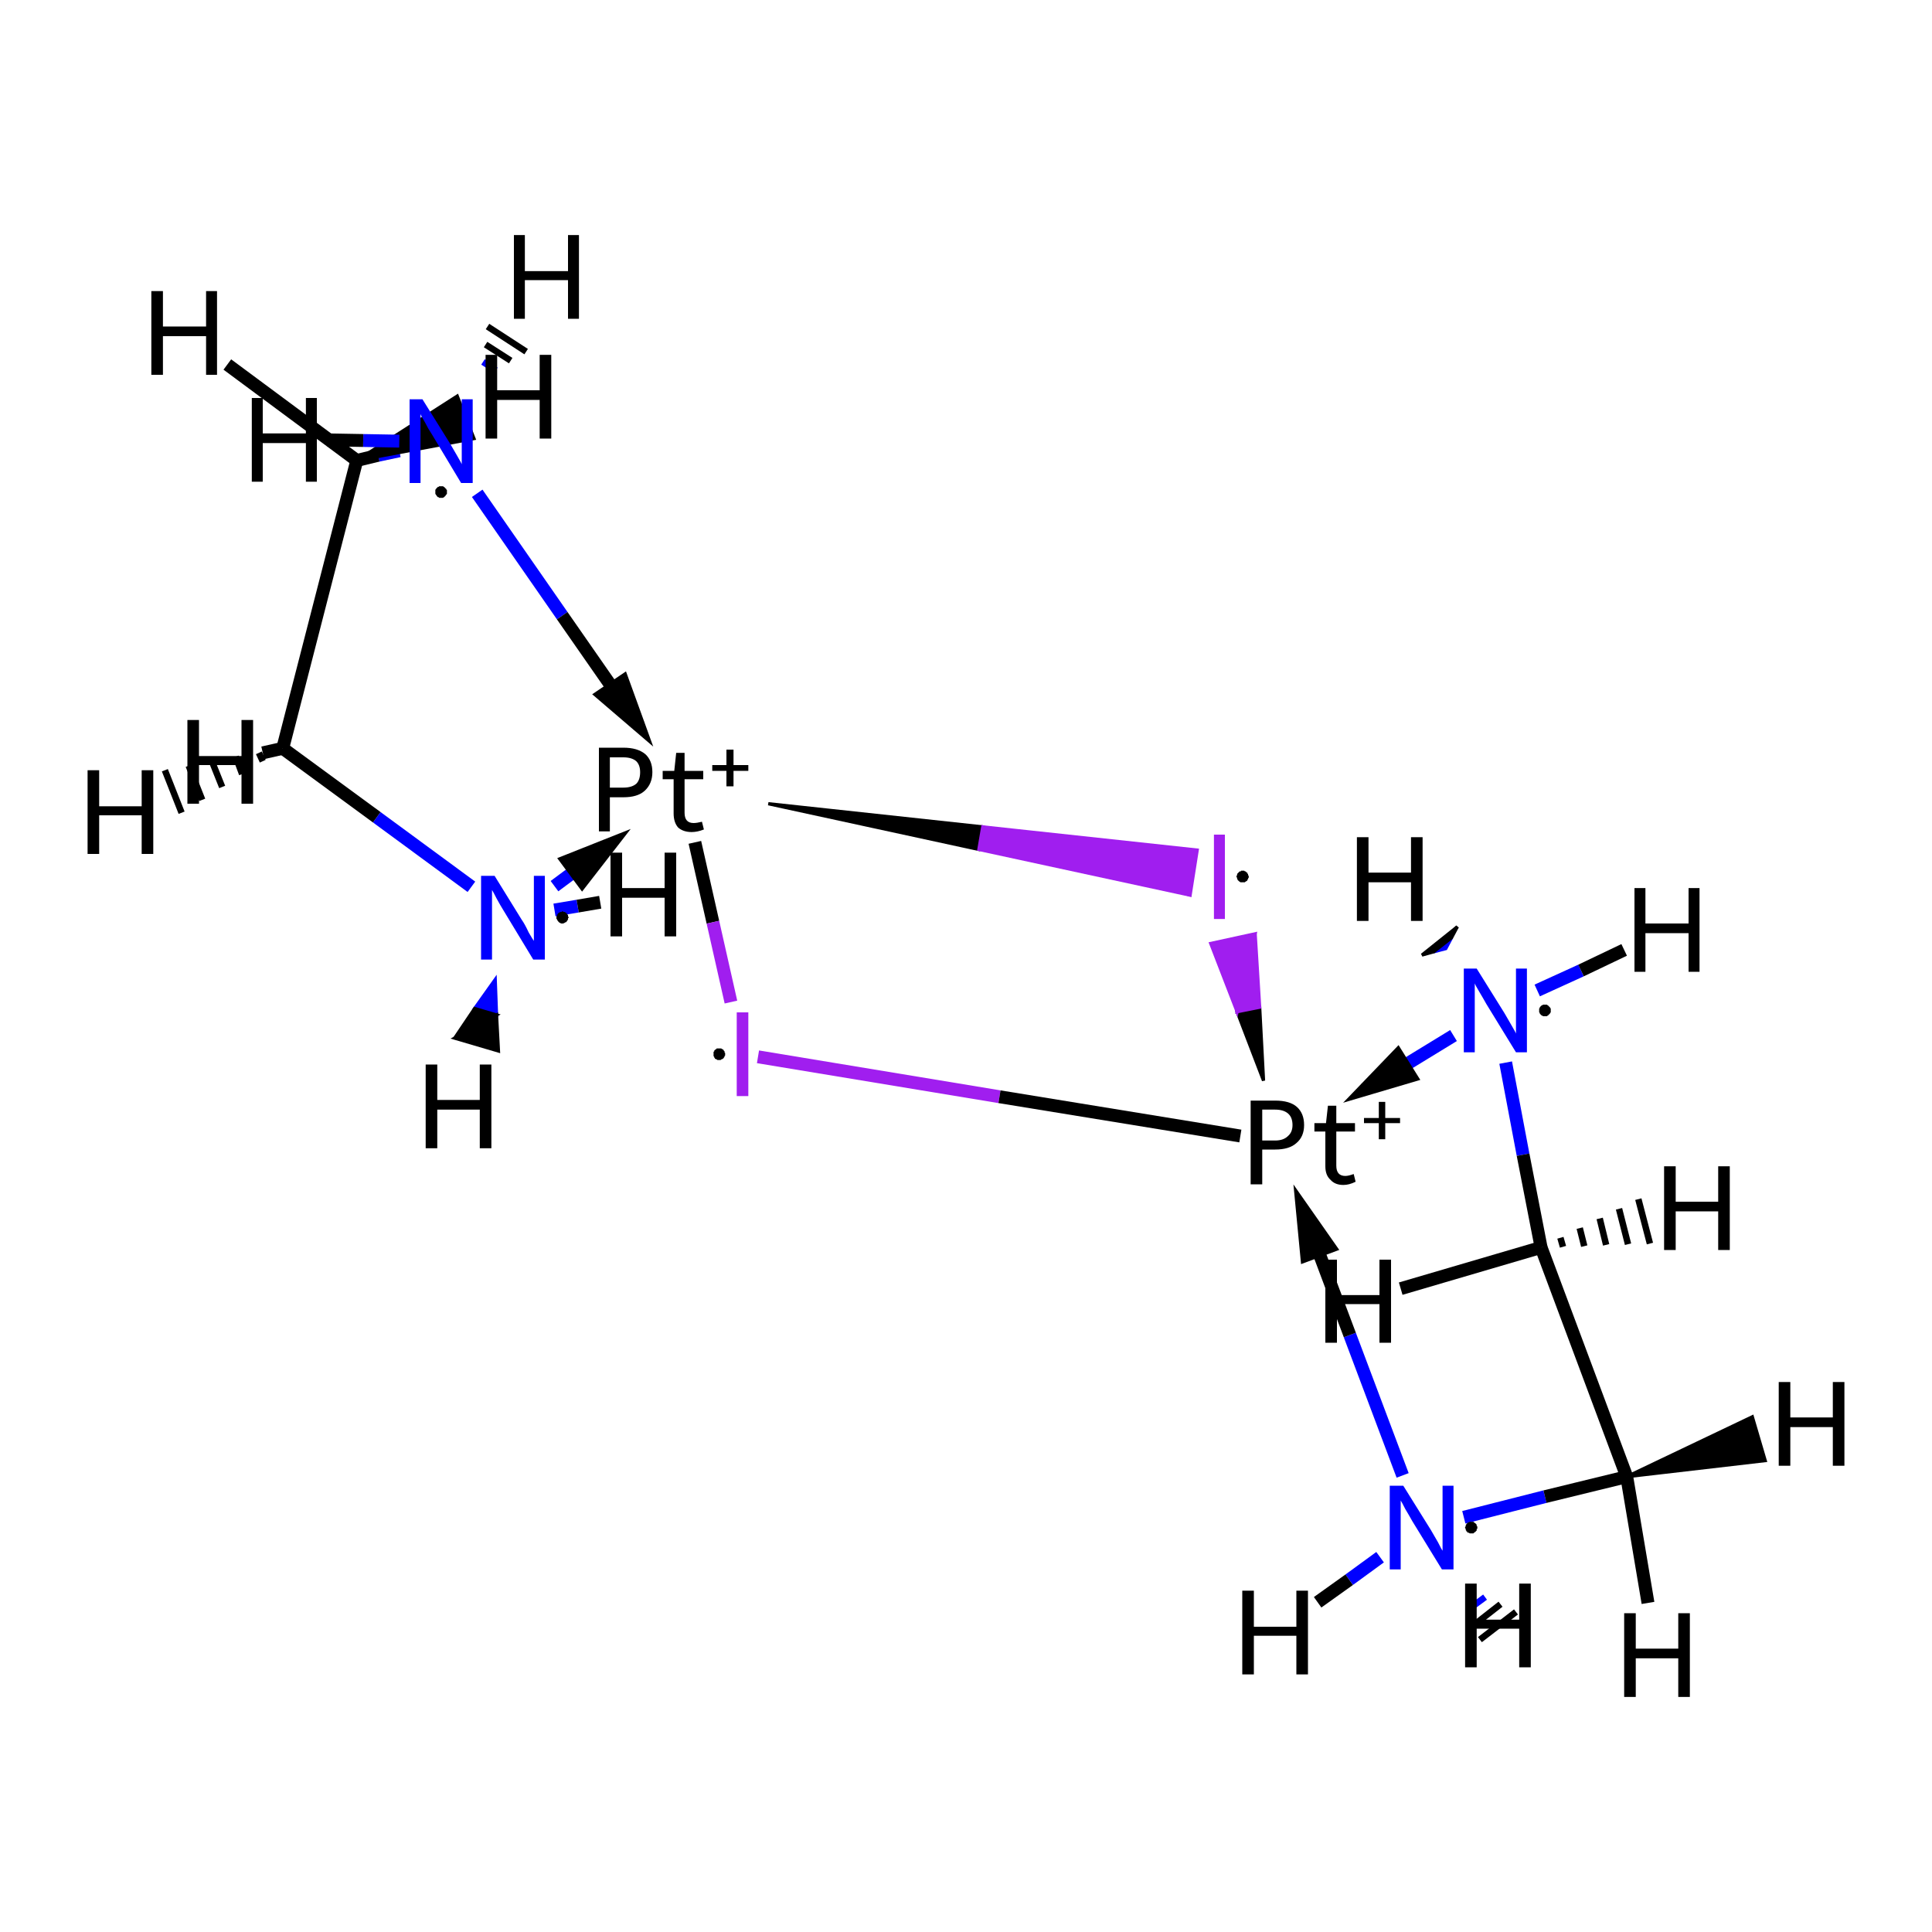 <?xml version='1.0' encoding='iso-8859-1'?>
<svg version='1.1' baseProfile='full'
              xmlns='http://www.w3.org/2000/svg'
                      xmlns:rdkit='http://www.rdkit.org/xml'
                      xmlns:xlink='http://www.w3.org/1999/xlink'
                  xml:space='preserve'
width='300px' height='300px' viewBox='0 0 300 300'>
<!-- END OF HEADER -->
<rect style='opacity:1.0;fill:#FFFFFF;stroke:none' width='300.0' height='300.0' x='0.0' y='0.0'> </rect>
<path class='bond-0 atom-1 atom-3' d='M 73.2,137.7 L 58.5,126.9' style='fill:none;fill-rule:evenodd;stroke:#0000FF;stroke-width:2.0px;stroke-linecap:butt;stroke-linejoin:miter;stroke-opacity:1' />
<path class='bond-0 atom-1 atom-3' d='M 58.5,126.9 L 43.9,116.2' style='fill:none;fill-rule:evenodd;stroke:#000000;stroke-width:2.0px;stroke-linecap:butt;stroke-linejoin:miter;stroke-opacity:1' />
<path class='bond-1 atom-2 atom-4' d='M 62.0,70.0 L 58.7,70.7' style='fill:none;fill-rule:evenodd;stroke:#0000FF;stroke-width:2.0px;stroke-linecap:butt;stroke-linejoin:miter;stroke-opacity:1' />
<path class='bond-1 atom-2 atom-4' d='M 58.7,70.7 L 55.4,71.5' style='fill:none;fill-rule:evenodd;stroke:#000000;stroke-width:2.0px;stroke-linecap:butt;stroke-linejoin:miter;stroke-opacity:1' />
<path class='bond-2 atom-3 atom-6' d='M 40.8,118.2 L 40.2,116.9' style='fill:none;fill-rule:evenodd;stroke:#000000;stroke-width:1.0px;stroke-linecap:butt;stroke-linejoin:miter;stroke-opacity:1' />
<path class='bond-2 atom-3 atom-6' d='M 37.6,120.2 L 36.6,117.5' style='fill:none;fill-rule:evenodd;stroke:#000000;stroke-width:1.0px;stroke-linecap:butt;stroke-linejoin:miter;stroke-opacity:1' />
<path class='bond-2 atom-3 atom-6' d='M 34.5,122.2 L 32.9,118.2' style='fill:none;fill-rule:evenodd;stroke:#000000;stroke-width:1.0px;stroke-linecap:butt;stroke-linejoin:miter;stroke-opacity:1' />
<path class='bond-2 atom-3 atom-6' d='M 31.4,124.2 L 29.3,118.9' style='fill:none;fill-rule:evenodd;stroke:#000000;stroke-width:1.0px;stroke-linecap:butt;stroke-linejoin:miter;stroke-opacity:1' />
<path class='bond-2 atom-3 atom-6' d='M 28.2,126.2 L 25.6,119.6' style='fill:none;fill-rule:evenodd;stroke:#000000;stroke-width:1.0px;stroke-linecap:butt;stroke-linejoin:miter;stroke-opacity:1' />
<path class='bond-3 atom-3 atom-7' d='M 43.9,116.2 L 40.8,116.9' style='fill:none;fill-rule:evenodd;stroke:#000000;stroke-width:2.0px;stroke-linecap:butt;stroke-linejoin:miter;stroke-opacity:1' />
<path class='bond-4 atom-3 atom-4' d='M 43.9,116.2 L 55.4,71.5' style='fill:none;fill-rule:evenodd;stroke:#000000;stroke-width:2.0px;stroke-linecap:butt;stroke-linejoin:miter;stroke-opacity:1' />
<path class='bond-5 atom-4 atom-8' d='M 55.4,71.5 L 71.0,61.5 L 73.6,68.1 Z' style='fill:#000000;fill-rule:evenodd;fill-opacity:1;stroke:#000000;stroke-width:0.5px;stroke-linecap:butt;stroke-linejoin:miter;stroke-opacity:1;' />
<path class='bond-6 atom-4 atom-9' d='M 55.4,71.5 L 35.3,56.6' style='fill:none;fill-rule:evenodd;stroke:#000000;stroke-width:2.0px;stroke-linecap:butt;stroke-linejoin:miter;stroke-opacity:1' />
<path class='bond-7 atom-0 atom-14' d='M 119.3,124.8 L 152.6,128.4 L 152.0,131.9 Z' style='fill:#000000;fill-rule:evenodd;fill-opacity:1;stroke:#000000;stroke-width:0.5px;stroke-linecap:butt;stroke-linejoin:miter;stroke-opacity:1;' />
<path class='bond-7 atom-0 atom-14' d='M 152.6,128.4 L 184.8,139.0 L 185.9,132.0 Z' style='fill:#A01EEF;fill-rule:evenodd;fill-opacity:1;stroke:#A01EEF;stroke-width:0.5px;stroke-linecap:butt;stroke-linejoin:miter;stroke-opacity:1;' />
<path class='bond-7 atom-0 atom-14' d='M 152.6,128.4 L 152.0,131.9 L 184.8,139.0 Z' style='fill:#A01EEF;fill-rule:evenodd;fill-opacity:1;stroke:#A01EEF;stroke-width:0.5px;stroke-linecap:butt;stroke-linejoin:miter;stroke-opacity:1;' />
<path class='bond-8 atom-0 atom-5' d='M 107.9,130.8 L 110.7,143.2' style='fill:none;fill-rule:evenodd;stroke:#000000;stroke-width:2.0px;stroke-linecap:butt;stroke-linejoin:miter;stroke-opacity:1' />
<path class='bond-8 atom-0 atom-5' d='M 110.7,143.2 L 113.5,155.6' style='fill:none;fill-rule:evenodd;stroke:#A01EEF;stroke-width:2.0px;stroke-linecap:butt;stroke-linejoin:miter;stroke-opacity:1' />
<path class='bond-9 atom-15 atom-14' d='M 196.2,167.8 L 192.1,157.1 L 195.6,156.4 Z' style='fill:#000000;fill-rule:evenodd;fill-opacity:1;stroke:#000000;stroke-width:0.5px;stroke-linecap:butt;stroke-linejoin:miter;stroke-opacity:1;' />
<path class='bond-9 atom-15 atom-14' d='M 192.1,157.1 L 194.9,145.0 L 188.0,146.5 Z' style='fill:#A01EEF;fill-rule:evenodd;fill-opacity:1;stroke:#A01EEF;stroke-width:0.5px;stroke-linecap:butt;stroke-linejoin:miter;stroke-opacity:1;' />
<path class='bond-9 atom-15 atom-14' d='M 192.1,157.1 L 195.6,156.4 L 194.9,145.0 Z' style='fill:#A01EEF;fill-rule:evenodd;fill-opacity:1;stroke:#A01EEF;stroke-width:0.5px;stroke-linecap:butt;stroke-linejoin:miter;stroke-opacity:1;' />
<path class='bond-10 atom-16 atom-18' d='M 227.3,235.6 L 239.9,232.4' style='fill:none;fill-rule:evenodd;stroke:#0000FF;stroke-width:2.0px;stroke-linecap:butt;stroke-linejoin:miter;stroke-opacity:1' />
<path class='bond-10 atom-16 atom-18' d='M 239.9,232.4 L 252.6,229.3' style='fill:none;fill-rule:evenodd;stroke:#000000;stroke-width:2.0px;stroke-linecap:butt;stroke-linejoin:miter;stroke-opacity:1' />
<path class='bond-11 atom-18 atom-19' d='M 252.6,229.3 L 239.3,193.7' style='fill:none;fill-rule:evenodd;stroke:#000000;stroke-width:2.0px;stroke-linecap:butt;stroke-linejoin:miter;stroke-opacity:1' />
<path class='bond-12 atom-17 atom-19' d='M 233.8,165.0 L 236.5,179.3' style='fill:none;fill-rule:evenodd;stroke:#0000FF;stroke-width:2.0px;stroke-linecap:butt;stroke-linejoin:miter;stroke-opacity:1' />
<path class='bond-12 atom-17 atom-19' d='M 236.5,179.3 L 239.3,193.7' style='fill:none;fill-rule:evenodd;stroke:#000000;stroke-width:2.0px;stroke-linecap:butt;stroke-linejoin:miter;stroke-opacity:1' />
<path class='bond-13 atom-5 atom-15' d='M 117.7,164.1 L 155.2,170.3' style='fill:none;fill-rule:evenodd;stroke:#A01EEF;stroke-width:2.0px;stroke-linecap:butt;stroke-linejoin:miter;stroke-opacity:1' />
<path class='bond-13 atom-5 atom-15' d='M 155.2,170.3 L 192.6,176.4' style='fill:none;fill-rule:evenodd;stroke:#000000;stroke-width:2.0px;stroke-linecap:butt;stroke-linejoin:miter;stroke-opacity:1' />
<path class='bond-14 atom-18 atom-20' d='M 252.6,229.3 L 272.1,220.0 L 274.1,226.8 Z' style='fill:#000000;fill-rule:evenodd;fill-opacity:1;stroke:#000000;stroke-width:0.5px;stroke-linecap:butt;stroke-linejoin:miter;stroke-opacity:1;' />
<path class='bond-15 atom-19 atom-21' d='M 242.3,192.2 L 242.7,193.6' style='fill:none;fill-rule:evenodd;stroke:#000000;stroke-width:1.0px;stroke-linecap:butt;stroke-linejoin:miter;stroke-opacity:1' />
<path class='bond-15 atom-19 atom-21' d='M 245.3,190.7 L 246.0,193.5' style='fill:none;fill-rule:evenodd;stroke:#000000;stroke-width:1.0px;stroke-linecap:butt;stroke-linejoin:miter;stroke-opacity:1' />
<path class='bond-15 atom-19 atom-21' d='M 248.4,189.2 L 249.4,193.3' style='fill:none;fill-rule:evenodd;stroke:#000000;stroke-width:1.0px;stroke-linecap:butt;stroke-linejoin:miter;stroke-opacity:1' />
<path class='bond-15 atom-19 atom-21' d='M 251.4,187.7 L 252.8,193.2' style='fill:none;fill-rule:evenodd;stroke:#000000;stroke-width:1.0px;stroke-linecap:butt;stroke-linejoin:miter;stroke-opacity:1' />
<path class='bond-15 atom-19 atom-21' d='M 254.4,186.2 L 256.2,193.1' style='fill:none;fill-rule:evenodd;stroke:#000000;stroke-width:1.0px;stroke-linecap:butt;stroke-linejoin:miter;stroke-opacity:1' />
<path class='bond-16 atom-18 atom-22' d='M 252.6,229.3 L 255.9,248.9' style='fill:none;fill-rule:evenodd;stroke:#000000;stroke-width:2.0px;stroke-linecap:butt;stroke-linejoin:miter;stroke-opacity:1' />
<path class='bond-17 atom-19 atom-23' d='M 239.3,193.7 L 217.5,200.1' style='fill:none;fill-rule:evenodd;stroke:#000000;stroke-width:2.0px;stroke-linecap:butt;stroke-linejoin:miter;stroke-opacity:1' />
<path class='bond-18 atom-16 atom-24' d='M 230.6,248.0 L 228.7,249.4' style='fill:none;fill-rule:evenodd;stroke:#0000FF;stroke-width:1.0px;stroke-linecap:butt;stroke-linejoin:miter;stroke-opacity:1' />
<path class='bond-18 atom-16 atom-24' d='M 233.0,249.1 L 229.3,252.0' style='fill:none;fill-rule:evenodd;stroke:#000000;stroke-width:1.0px;stroke-linecap:butt;stroke-linejoin:miter;stroke-opacity:1' />
<path class='bond-18 atom-16 atom-24' d='M 235.4,250.3 L 229.8,254.6' style='fill:none;fill-rule:evenodd;stroke:#000000;stroke-width:1.0px;stroke-linecap:butt;stroke-linejoin:miter;stroke-opacity:1' />
<path class='bond-19 atom-16 atom-25' d='M 214.3,241.8 L 209.5,245.3' style='fill:none;fill-rule:evenodd;stroke:#0000FF;stroke-width:2.0px;stroke-linecap:butt;stroke-linejoin:miter;stroke-opacity:1' />
<path class='bond-19 atom-16 atom-25' d='M 209.5,245.3 L 204.6,248.8' style='fill:none;fill-rule:evenodd;stroke:#000000;stroke-width:2.0px;stroke-linecap:butt;stroke-linejoin:miter;stroke-opacity:1' />
<path class='bond-20 atom-17 atom-26' d='M 224.5,147.3 L 222.6,147.8 L 225.4,145.6 Z' style='fill:#0000FF;fill-rule:evenodd;fill-opacity:1;stroke:#0000FF;stroke-width:0.5px;stroke-linecap:butt;stroke-linejoin:miter;stroke-opacity:1;' />
<path class='bond-20 atom-17 atom-26' d='M 222.6,147.8 L 226.3,143.9 L 220.8,148.3 Z' style='fill:#000000;fill-rule:evenodd;fill-opacity:1;stroke:#000000;stroke-width:0.5px;stroke-linecap:butt;stroke-linejoin:miter;stroke-opacity:1;' />
<path class='bond-20 atom-17 atom-26' d='M 222.6,147.8 L 225.4,145.6 L 226.3,143.9 Z' style='fill:#000000;fill-rule:evenodd;fill-opacity:1;stroke:#000000;stroke-width:0.5px;stroke-linecap:butt;stroke-linejoin:miter;stroke-opacity:1;' />
<path class='bond-21 atom-17 atom-27' d='M 238.7,153.8 L 245.5,150.7' style='fill:none;fill-rule:evenodd;stroke:#0000FF;stroke-width:2.0px;stroke-linecap:butt;stroke-linejoin:miter;stroke-opacity:1' />
<path class='bond-21 atom-17 atom-27' d='M 245.5,150.7 L 252.2,147.5' style='fill:none;fill-rule:evenodd;stroke:#000000;stroke-width:2.0px;stroke-linecap:butt;stroke-linejoin:miter;stroke-opacity:1' />
<path class='bond-22 atom-1 atom-10' d='M 76.9,152.1 L 77.1,157.6 L 73.7,156.6 Z' style='fill:#0000FF;fill-rule:evenodd;fill-opacity:1;stroke:#0000FF;stroke-width:0.5px;stroke-linecap:butt;stroke-linejoin:miter;stroke-opacity:1;' />
<path class='bond-22 atom-1 atom-10' d='M 77.1,157.6 L 70.6,161.2 L 77.4,163.2 Z' style='fill:#000000;fill-rule:evenodd;fill-opacity:1;stroke:#000000;stroke-width:0.5px;stroke-linecap:butt;stroke-linejoin:miter;stroke-opacity:1;' />
<path class='bond-22 atom-1 atom-10' d='M 77.1,157.6 L 73.7,156.6 L 70.6,161.2 Z' style='fill:#000000;fill-rule:evenodd;fill-opacity:1;stroke:#000000;stroke-width:0.5px;stroke-linecap:butt;stroke-linejoin:miter;stroke-opacity:1;' />
<path class='bond-23 atom-1 atom-11' d='M 86.1,141.3 L 89.7,140.7' style='fill:none;fill-rule:evenodd;stroke:#0000FF;stroke-width:2.0px;stroke-linecap:butt;stroke-linejoin:miter;stroke-opacity:1' />
<path class='bond-23 atom-1 atom-11' d='M 89.7,140.7 L 93.2,140.1' style='fill:none;fill-rule:evenodd;stroke:#000000;stroke-width:2.0px;stroke-linecap:butt;stroke-linejoin:miter;stroke-opacity:1' />
<path class='bond-24 atom-2 atom-12' d='M 75.0,56.2 L 77.0,57.5' style='fill:none;fill-rule:evenodd;stroke:#0000FF;stroke-width:1.0px;stroke-linecap:butt;stroke-linejoin:miter;stroke-opacity:1' />
<path class='bond-24 atom-2 atom-12' d='M 75.4,53.5 L 79.3,56.0' style='fill:none;fill-rule:evenodd;stroke:#000000;stroke-width:1.0px;stroke-linecap:butt;stroke-linejoin:miter;stroke-opacity:1' />
<path class='bond-24 atom-2 atom-12' d='M 75.7,50.7 L 81.7,54.6' style='fill:none;fill-rule:evenodd;stroke:#000000;stroke-width:1.0px;stroke-linecap:butt;stroke-linejoin:miter;stroke-opacity:1' />
<path class='bond-25 atom-2 atom-13' d='M 62.0,68.5 L 56.4,68.4' style='fill:none;fill-rule:evenodd;stroke:#0000FF;stroke-width:2.0px;stroke-linecap:butt;stroke-linejoin:miter;stroke-opacity:1' />
<path class='bond-25 atom-2 atom-13' d='M 56.4,68.4 L 50.8,68.3' style='fill:none;fill-rule:evenodd;stroke:#000000;stroke-width:2.0px;stroke-linecap:butt;stroke-linejoin:miter;stroke-opacity:1' />
<path class='bond-26 atom-2 atom-0' d='M 74.1,76.6 L 87.3,95.6' style='fill:none;fill-rule:evenodd;stroke:#0000FF;stroke-width:2.0px;stroke-linecap:butt;stroke-linejoin:miter;stroke-opacity:1' />
<path class='bond-26 atom-2 atom-0' d='M 87.3,95.6 L 99.2,112.7' style='fill:none;fill-rule:evenodd;stroke:#000000;stroke-width:2.0px;stroke-linecap:butt;stroke-linejoin:miter;stroke-opacity:1' />
<path class='bond-26 atom-2 atom-0' d='M 93.6,107.9 L 99.2,112.7 L 96.7,105.8 Z' style='fill:#000000;fill-rule:evenodd;fill-opacity:1;stroke:#000000;stroke-width:2.0px;stroke-linecap:butt;stroke-linejoin:miter;stroke-opacity:1;' />
<path class='bond-27 atom-1 atom-0' d='M 86.1,137.6 L 90.8,134.1' style='fill:none;fill-rule:evenodd;stroke:#0000FF;stroke-width:2.0px;stroke-linecap:butt;stroke-linejoin:miter;stroke-opacity:1' />
<path class='bond-27 atom-1 atom-0' d='M 90.8,134.1 L 94.9,131.0' style='fill:none;fill-rule:evenodd;stroke:#000000;stroke-width:2.0px;stroke-linecap:butt;stroke-linejoin:miter;stroke-opacity:1' />
<path class='bond-27 atom-1 atom-0' d='M 90.4,136.8 L 94.9,131.0 L 88.1,133.7 Z' style='fill:#000000;fill-rule:evenodd;fill-opacity:1;stroke:#000000;stroke-width:2.0px;stroke-linecap:butt;stroke-linejoin:miter;stroke-opacity:1;' />
<path class='bond-28 atom-16 atom-15' d='M 217.8,229.1 L 209.6,207.3' style='fill:none;fill-rule:evenodd;stroke:#0000FF;stroke-width:2.0px;stroke-linecap:butt;stroke-linejoin:miter;stroke-opacity:1' />
<path class='bond-28 atom-16 atom-15' d='M 209.6,207.3 L 202.2,187.6' style='fill:none;fill-rule:evenodd;stroke:#000000;stroke-width:2.0px;stroke-linecap:butt;stroke-linejoin:miter;stroke-opacity:1' />
<path class='bond-28 atom-16 atom-15' d='M 206.4,193.6 L 202.2,187.6 L 202.9,194.9 Z' style='fill:#000000;fill-rule:evenodd;fill-opacity:1;stroke:#000000;stroke-width:2.0px;stroke-linecap:butt;stroke-linejoin:miter;stroke-opacity:1;' />
<path class='bond-29 atom-17 atom-15' d='M 225.7,160.8 L 218.5,165.2' style='fill:none;fill-rule:evenodd;stroke:#0000FF;stroke-width:2.0px;stroke-linecap:butt;stroke-linejoin:miter;stroke-opacity:1' />
<path class='bond-29 atom-17 atom-15' d='M 218.5,165.2 L 211.9,169.2' style='fill:none;fill-rule:evenodd;stroke:#000000;stroke-width:2.0px;stroke-linecap:butt;stroke-linejoin:miter;stroke-opacity:1' />
<path class='bond-29 atom-17 atom-15' d='M 217.0,163.9 L 211.9,169.2 L 219.0,167.1 Z' style='fill:#000000;fill-rule:evenodd;fill-opacity:1;stroke:#000000;stroke-width:2.0px;stroke-linecap:butt;stroke-linejoin:miter;stroke-opacity:1;' />
<path class='atom-0' d='M 96.8 116.1
Q 99.0 116.1, 100.2 117.1
Q 101.3 118.1, 101.3 119.9
Q 101.3 121.7, 100.1 122.8
Q 99.0 123.8, 96.8 123.8
L 94.7 123.8
L 94.7 129.1
L 93.0 129.1
L 93.0 116.1
L 96.8 116.1
M 96.8 122.3
Q 98.1 122.3, 98.8 121.7
Q 99.4 121.1, 99.4 119.9
Q 99.4 118.8, 98.8 118.2
Q 98.1 117.6, 96.8 117.6
L 94.7 117.6
L 94.7 122.3
L 96.8 122.3
' fill='#000000'/>
<path class='atom-0' d='M 102.9 121.0
L 102.9 119.7
L 104.7 119.7
L 105.0 116.9
L 106.3 116.9
L 106.3 119.7
L 109.2 119.7
L 109.2 121.0
L 106.3 121.0
L 106.3 126.2
Q 106.3 127.8, 107.7 127.8
Q 108.2 127.8, 109.0 127.6
L 109.3 128.8
Q 108.3 129.2, 107.4 129.2
Q 106.1 129.2, 105.3 128.5
Q 104.6 127.7, 104.6 126.3
L 104.6 121.0
L 102.9 121.0
' fill='#000000'/>
<path class='atom-0' d='M 110.6 118.8
L 112.8 118.8
L 112.8 116.4
L 113.9 116.4
L 113.9 118.8
L 116.2 118.8
L 116.2 119.7
L 113.9 119.7
L 113.9 122.1
L 112.8 122.1
L 112.8 119.7
L 110.6 119.7
L 110.6 118.8
' fill='#000000'/>
<path class='atom-1' d='M 76.8 136.0
L 81.0 142.8
Q 81.5 143.5, 82.1 144.8
Q 82.8 146.0, 82.9 146.1
L 82.9 136.0
L 84.6 136.0
L 84.6 149.0
L 82.8 149.0
L 78.2 141.4
Q 77.7 140.6, 77.1 139.5
Q 76.6 138.5, 76.4 138.2
L 76.4 149.0
L 74.7 149.0
L 74.7 136.0
L 76.8 136.0
' fill='#0000FF'/>
<path class='atom-2' d='M 65.6 62.0
L 69.9 68.9
Q 70.3 69.6, 71.0 70.8
Q 71.7 72.0, 71.7 72.1
L 71.7 62.0
L 73.4 62.0
L 73.4 75.0
L 71.6 75.0
L 67.1 67.5
Q 66.5 66.6, 66.0 65.6
Q 65.4 64.6, 65.3 64.3
L 65.3 75.0
L 63.6 75.0
L 63.6 62.0
L 65.6 62.0
' fill='#0000FF'/>
<path class='atom-5' d='M 114.4 157.2
L 116.2 157.2
L 116.2 170.2
L 114.4 170.2
L 114.4 157.2
' fill='#A01EEF'/>
<path class='atom-6' d='M 13.6 119.6
L 15.4 119.6
L 15.4 125.2
L 22.0 125.2
L 22.0 119.6
L 23.8 119.6
L 23.8 132.6
L 22.0 132.6
L 22.0 126.6
L 15.4 126.6
L 15.4 132.6
L 13.6 132.6
L 13.6 119.6
' fill='#000000'/>
<path class='atom-7' d='M 29.1 111.8
L 30.9 111.8
L 30.9 117.4
L 37.5 117.4
L 37.5 111.8
L 39.3 111.8
L 39.3 124.8
L 37.5 124.8
L 37.5 118.8
L 30.9 118.8
L 30.9 124.8
L 29.1 124.8
L 29.1 111.8
' fill='#000000'/>
<path class='atom-8' d='M 75.4 55.1
L 77.2 55.1
L 77.2 60.6
L 83.8 60.6
L 83.8 55.1
L 85.6 55.1
L 85.6 68.1
L 83.8 68.1
L 83.8 62.1
L 77.2 62.1
L 77.2 68.1
L 75.4 68.1
L 75.4 55.1
' fill='#000000'/>
<path class='atom-9' d='M 23.5 45.2
L 25.3 45.2
L 25.3 50.7
L 32.0 50.7
L 32.0 45.2
L 33.7 45.2
L 33.7 58.2
L 32.0 58.2
L 32.0 52.2
L 25.3 52.2
L 25.3 58.2
L 23.5 58.2
L 23.5 45.2
' fill='#000000'/>
<path class='atom-10' d='M 66.1 165.3
L 67.9 165.3
L 67.9 170.8
L 74.5 170.8
L 74.5 165.3
L 76.3 165.3
L 76.3 178.3
L 74.5 178.3
L 74.5 172.3
L 67.9 172.3
L 67.9 178.3
L 66.1 178.3
L 66.1 165.3
' fill='#000000'/>
<path class='atom-11' d='M 94.8 132.4
L 96.6 132.4
L 96.6 137.9
L 103.2 137.9
L 103.2 132.4
L 105.0 132.4
L 105.0 145.4
L 103.2 145.4
L 103.2 139.4
L 96.6 139.4
L 96.6 145.4
L 94.8 145.4
L 94.8 132.4
' fill='#000000'/>
<path class='atom-12' d='M 79.8 36.5
L 81.5 36.5
L 81.5 42.1
L 88.2 42.1
L 88.2 36.5
L 89.9 36.5
L 89.9 49.5
L 88.2 49.5
L 88.2 43.5
L 81.5 43.5
L 81.5 49.5
L 79.8 49.5
L 79.8 36.5
' fill='#000000'/>
<path class='atom-13' d='M 39.1 61.8
L 40.8 61.8
L 40.8 67.3
L 47.5 67.3
L 47.5 61.8
L 49.2 61.8
L 49.2 74.8
L 47.5 74.8
L 47.5 68.8
L 40.8 68.8
L 40.8 74.8
L 39.1 74.8
L 39.1 61.8
' fill='#000000'/>
<path class='atom-14' d='M 188.5 129.6
L 190.2 129.6
L 190.2 142.7
L 188.5 142.7
L 188.5 129.6
' fill='#A01EEF'/>
<path class='atom-15' d='M 198.0 170.9
Q 200.3 170.9, 201.4 171.9
Q 202.5 172.9, 202.5 174.7
Q 202.5 176.5, 201.3 177.5
Q 200.2 178.5, 198.0 178.5
L 196.0 178.5
L 196.0 183.9
L 194.2 183.9
L 194.2 170.9
L 198.0 170.9
M 198.0 177.1
Q 199.3 177.1, 200.0 176.4
Q 200.7 175.8, 200.7 174.7
Q 200.7 173.5, 200.0 172.9
Q 199.3 172.3, 198.0 172.3
L 196.0 172.3
L 196.0 177.1
L 198.0 177.1
' fill='#000000'/>
<path class='atom-15' d='M 204.1 175.7
L 204.1 174.4
L 205.9 174.4
L 206.2 171.7
L 207.5 171.7
L 207.5 174.4
L 210.4 174.4
L 210.4 175.7
L 207.5 175.7
L 207.5 181.0
Q 207.5 182.6, 208.9 182.6
Q 209.4 182.6, 210.2 182.3
L 210.5 183.5
Q 209.5 184.0, 208.6 184.0
Q 207.3 184.0, 206.6 183.2
Q 205.8 182.5, 205.8 181.1
L 205.8 175.7
L 204.1 175.7
' fill='#000000'/>
<path class='atom-15' d='M 211.8 173.6
L 214.1 173.6
L 214.1 171.1
L 215.1 171.1
L 215.1 173.6
L 217.4 173.6
L 217.4 174.4
L 215.1 174.4
L 215.1 176.9
L 214.1 176.9
L 214.1 174.4
L 211.8 174.4
L 211.8 173.6
' fill='#000000'/>
<path class='atom-16' d='M 217.9 230.7
L 222.2 237.6
Q 222.6 238.3, 223.3 239.5
Q 223.9 240.7, 224.0 240.8
L 224.0 230.7
L 225.7 230.7
L 225.7 243.7
L 223.9 243.7
L 219.3 236.2
Q 218.8 235.3, 218.2 234.3
Q 217.7 233.3, 217.5 233.0
L 217.5 243.7
L 215.8 243.7
L 215.8 230.7
L 217.9 230.7
' fill='#0000FF'/>
<path class='atom-17' d='M 229.3 150.4
L 233.6 157.3
Q 234.0 158.0, 234.7 159.2
Q 235.4 160.4, 235.4 160.5
L 235.4 150.4
L 237.1 150.4
L 237.1 163.4
L 235.4 163.4
L 230.8 155.9
Q 230.3 155.0, 229.7 154.0
Q 229.1 153.0, 229.0 152.7
L 229.0 163.4
L 227.3 163.4
L 227.3 150.4
L 229.3 150.4
' fill='#0000FF'/>
<path class='atom-20' d='M 276.2 214.6
L 278.0 214.6
L 278.0 220.1
L 284.6 220.1
L 284.6 214.6
L 286.4 214.6
L 286.4 227.6
L 284.6 227.6
L 284.6 221.6
L 278.0 221.6
L 278.0 227.6
L 276.2 227.6
L 276.2 214.6
' fill='#000000'/>
<path class='atom-21' d='M 258.4 181.1
L 260.2 181.1
L 260.2 186.6
L 266.8 186.6
L 266.8 181.1
L 268.6 181.1
L 268.6 194.1
L 266.8 194.1
L 266.8 188.1
L 260.2 188.1
L 260.2 194.1
L 258.4 194.1
L 258.4 181.1
' fill='#000000'/>
<path class='atom-22' d='M 252.2 250.5
L 254.0 250.5
L 254.0 256.0
L 260.6 256.0
L 260.6 250.5
L 262.4 250.5
L 262.4 263.5
L 260.6 263.5
L 260.6 257.5
L 254.0 257.5
L 254.0 263.5
L 252.2 263.5
L 252.2 250.5
' fill='#000000'/>
<path class='atom-23' d='M 205.8 195.6
L 207.6 195.6
L 207.6 201.1
L 214.2 201.1
L 214.2 195.6
L 216.0 195.6
L 216.0 208.5
L 214.2 208.5
L 214.2 202.5
L 207.6 202.5
L 207.6 208.5
L 205.8 208.5
L 205.8 195.6
' fill='#000000'/>
<path class='atom-24' d='M 227.5 245.9
L 229.3 245.9
L 229.3 251.5
L 235.9 251.5
L 235.9 245.9
L 237.7 245.9
L 237.7 258.9
L 235.9 258.9
L 235.9 252.9
L 229.3 252.9
L 229.3 258.9
L 227.5 258.9
L 227.5 245.9
' fill='#000000'/>
<path class='atom-25' d='M 192.9 247.0
L 194.7 247.0
L 194.7 252.6
L 201.3 252.6
L 201.3 247.0
L 203.1 247.0
L 203.1 260.0
L 201.3 260.0
L 201.3 254.0
L 194.7 254.0
L 194.7 260.0
L 192.9 260.0
L 192.9 247.0
' fill='#000000'/>
<path class='atom-26' d='M 210.7 130.0
L 212.5 130.0
L 212.5 135.5
L 219.1 135.5
L 219.1 130.0
L 220.9 130.0
L 220.9 143.0
L 219.1 143.0
L 219.1 137.0
L 212.5 137.0
L 212.5 143.0
L 210.7 143.0
L 210.7 130.0
' fill='#000000'/>
<path class='atom-27' d='M 253.8 137.9
L 255.5 137.9
L 255.5 143.4
L 262.2 143.4
L 262.2 137.9
L 263.9 137.9
L 263.9 150.9
L 262.2 150.9
L 262.2 144.9
L 255.5 144.9
L 255.5 150.9
L 253.8 150.9
L 253.8 137.9
' fill='#000000'/>
<path class='atom-1' d='M 88.3,142.5 L 88.3,142.5 L 88.2,142.6 L 88.2,142.7 L 88.2,142.8 L 88.2,142.8 L 88.1,142.9 L 88.1,143.0 L 88.0,143.0 L 88.0,143.1 L 87.9,143.2 L 87.9,143.2 L 87.8,143.2 L 87.7,143.3 L 87.7,143.3 L 87.6,143.3 L 87.5,143.4 L 87.4,143.4 L 87.4,143.4 L 87.3,143.4 L 87.2,143.4 L 87.1,143.4 L 87.0,143.3 L 87.0,143.3 L 86.9,143.3 L 86.8,143.2 L 86.8,143.2 L 86.7,143.1 L 86.7,143.1 L 86.6,143.0 L 86.6,142.9 L 86.5,142.9 L 86.5,142.8 L 86.5,142.7 L 86.4,142.7 L 86.4,142.6 L 86.4,142.5 L 86.4,142.4 L 86.4,142.3 L 86.4,142.3 L 86.5,142.2 L 86.5,142.1 L 86.5,142.0 L 86.6,142.0 L 86.6,141.9 L 86.7,141.8 L 86.7,141.8 L 86.8,141.7 L 86.8,141.7 L 86.9,141.7 L 87.0,141.6 L 87.0,141.6 L 87.1,141.6 L 87.2,141.6 L 87.3,141.5 L 87.4,141.5 L 87.4,141.5 L 87.5,141.6 L 87.6,141.6 L 87.7,141.6 L 87.7,141.6 L 87.8,141.7 L 87.9,141.7 L 87.9,141.8 L 88.0,141.8 L 88.0,141.9 L 88.1,141.9 L 88.1,142.0 L 88.2,142.1 L 88.2,142.1 L 88.2,142.2 L 88.2,142.3 L 88.3,142.4 L 88.3,142.5 L 87.3,142.5 Z' style='fill:#000000;fill-rule:evenodd;fill-opacity:1;stroke:#000000;stroke-width:0.0px;stroke-linecap:butt;stroke-linejoin:miter;stroke-opacity:1;' />
<path class='atom-2' d='M 69.4,76.4 L 69.4,76.5 L 69.4,76.6 L 69.4,76.6 L 69.4,76.7 L 69.3,76.8 L 69.3,76.8 L 69.2,76.9 L 69.2,77.0 L 69.1,77.0 L 69.1,77.1 L 69.0,77.1 L 69.0,77.2 L 68.9,77.2 L 68.8,77.3 L 68.7,77.3 L 68.7,77.3 L 68.6,77.3 L 68.5,77.3 L 68.4,77.3 L 68.4,77.3 L 68.3,77.3 L 68.2,77.3 L 68.1,77.2 L 68.1,77.2 L 68.0,77.2 L 67.9,77.1 L 67.9,77.1 L 67.8,77.0 L 67.8,76.9 L 67.7,76.9 L 67.7,76.8 L 67.6,76.7 L 67.6,76.7 L 67.6,76.6 L 67.6,76.5 L 67.6,76.4 L 67.6,76.4 L 67.6,76.3 L 67.6,76.2 L 67.6,76.1 L 67.6,76.0 L 67.7,76.0 L 67.7,75.9 L 67.8,75.8 L 67.8,75.8 L 67.9,75.7 L 67.9,75.7 L 68.0,75.6 L 68.1,75.6 L 68.1,75.6 L 68.2,75.5 L 68.3,75.5 L 68.4,75.5 L 68.4,75.5 L 68.5,75.5 L 68.6,75.5 L 68.7,75.5 L 68.7,75.5 L 68.8,75.5 L 68.9,75.6 L 69.0,75.6 L 69.0,75.7 L 69.1,75.7 L 69.1,75.8 L 69.2,75.8 L 69.2,75.9 L 69.3,75.9 L 69.3,76.0 L 69.4,76.1 L 69.4,76.2 L 69.4,76.2 L 69.4,76.3 L 69.4,76.4 L 68.5,76.4 Z' style='fill:#000000;fill-rule:evenodd;fill-opacity:1;stroke:#000000;stroke-width:0.0px;stroke-linecap:butt;stroke-linejoin:miter;stroke-opacity:1;' />
<path class='atom-5' d='M 112.6,163.7 L 112.6,163.8 L 112.6,163.8 L 112.6,163.9 L 112.5,164.0 L 112.5,164.1 L 112.5,164.1 L 112.4,164.2 L 112.4,164.3 L 112.3,164.3 L 112.3,164.4 L 112.2,164.4 L 112.1,164.5 L 112.1,164.5 L 112.0,164.5 L 111.9,164.6 L 111.8,164.6 L 111.8,164.6 L 111.7,164.6 L 111.6,164.6 L 111.5,164.6 L 111.5,164.6 L 111.4,164.6 L 111.3,164.5 L 111.2,164.5 L 111.2,164.5 L 111.1,164.4 L 111.0,164.4 L 111.0,164.3 L 110.9,164.2 L 110.9,164.2 L 110.9,164.1 L 110.8,164.0 L 110.8,164.0 L 110.8,163.9 L 110.8,163.8 L 110.8,163.7 L 110.8,163.6 L 110.8,163.6 L 110.8,163.5 L 110.8,163.4 L 110.8,163.3 L 110.9,163.3 L 110.9,163.2 L 110.9,163.1 L 111.0,163.1 L 111.0,163.0 L 111.1,163.0 L 111.2,162.9 L 111.2,162.9 L 111.3,162.8 L 111.4,162.8 L 111.5,162.8 L 111.5,162.8 L 111.6,162.8 L 111.7,162.8 L 111.8,162.8 L 111.8,162.8 L 111.9,162.8 L 112.0,162.8 L 112.1,162.9 L 112.1,162.9 L 112.2,162.9 L 112.3,163.0 L 112.3,163.0 L 112.4,163.1 L 112.4,163.2 L 112.5,163.2 L 112.5,163.3 L 112.5,163.4 L 112.6,163.5 L 112.6,163.5 L 112.6,163.6 L 112.6,163.7 L 111.7,163.7 Z' style='fill:#000000;fill-rule:evenodd;fill-opacity:1;stroke:#000000;stroke-width:0.0px;stroke-linecap:butt;stroke-linejoin:miter;stroke-opacity:1;' />
<path class='atom-14' d='M 193.9,136.1 L 193.9,136.2 L 193.9,136.3 L 193.8,136.4 L 193.8,136.4 L 193.8,136.5 L 193.7,136.6 L 193.7,136.6 L 193.7,136.7 L 193.6,136.8 L 193.5,136.8 L 193.5,136.9 L 193.4,136.9 L 193.3,137.0 L 193.3,137.0 L 193.2,137.0 L 193.1,137.0 L 193.0,137.0 L 193.0,137.0 L 192.9,137.0 L 192.8,137.0 L 192.7,137.0 L 192.7,137.0 L 192.6,137.0 L 192.5,136.9 L 192.4,136.9 L 192.4,136.8 L 192.3,136.8 L 192.3,136.7 L 192.2,136.7 L 192.2,136.6 L 192.1,136.5 L 192.1,136.5 L 192.1,136.4 L 192.1,136.3 L 192.0,136.2 L 192.0,136.2 L 192.0,136.1 L 192.0,136.0 L 192.1,135.9 L 192.1,135.9 L 192.1,135.8 L 192.1,135.7 L 192.2,135.6 L 192.2,135.6 L 192.3,135.5 L 192.3,135.5 L 192.4,135.4 L 192.4,135.4 L 192.5,135.3 L 192.6,135.3 L 192.7,135.3 L 192.7,135.2 L 192.8,135.2 L 192.9,135.2 L 193.0,135.2 L 193.0,135.2 L 193.1,135.2 L 193.2,135.2 L 193.3,135.3 L 193.3,135.3 L 193.4,135.3 L 193.5,135.4 L 193.5,135.4 L 193.6,135.5 L 193.7,135.5 L 193.7,135.6 L 193.7,135.7 L 193.8,135.7 L 193.8,135.8 L 193.8,135.9 L 193.9,136.0 L 193.9,136.0 L 193.9,136.1 L 192.9,136.1 Z' style='fill:#000000;fill-rule:evenodd;fill-opacity:1;stroke:#000000;stroke-width:0.0px;stroke-linecap:butt;stroke-linejoin:miter;stroke-opacity:1;' />
<path class='atom-16' d='M 229.4,237.2 L 229.4,237.3 L 229.4,237.4 L 229.3,237.4 L 229.3,237.5 L 229.3,237.6 L 229.3,237.7 L 229.2,237.7 L 229.2,237.8 L 229.1,237.8 L 229.1,237.9 L 229.0,237.9 L 228.9,238.0 L 228.9,238.0 L 228.8,238.1 L 228.7,238.1 L 228.6,238.1 L 228.6,238.1 L 228.5,238.1 L 228.4,238.1 L 228.3,238.1 L 228.2,238.1 L 228.2,238.1 L 228.1,238.0 L 228.0,238.0 L 227.9,238.0 L 227.9,237.9 L 227.8,237.9 L 227.8,237.8 L 227.7,237.8 L 227.7,237.7 L 227.6,237.6 L 227.6,237.5 L 227.6,237.5 L 227.6,237.4 L 227.5,237.3 L 227.5,237.2 L 227.5,237.2 L 227.5,237.1 L 227.6,237.0 L 227.6,236.9 L 227.6,236.9 L 227.6,236.8 L 227.7,236.7 L 227.7,236.6 L 227.8,236.6 L 227.8,236.5 L 227.9,236.5 L 227.9,236.4 L 228.0,236.4 L 228.1,236.4 L 228.2,236.3 L 228.2,236.3 L 228.3,236.3 L 228.4,236.3 L 228.5,236.3 L 228.6,236.3 L 228.6,236.3 L 228.7,236.3 L 228.8,236.3 L 228.9,236.4 L 228.9,236.4 L 229.0,236.5 L 229.1,236.5 L 229.1,236.6 L 229.2,236.6 L 229.2,236.7 L 229.3,236.7 L 229.3,236.8 L 229.3,236.9 L 229.3,237.0 L 229.4,237.0 L 229.4,237.1 L 229.4,237.2 L 228.5,237.2 Z' style='fill:#000000;fill-rule:evenodd;fill-opacity:1;stroke:#000000;stroke-width:0.0px;stroke-linecap:butt;stroke-linejoin:miter;stroke-opacity:1;' />
<path class='atom-17' d='M 240.8,156.9 L 240.8,157.0 L 240.8,157.1 L 240.8,157.1 L 240.8,157.2 L 240.7,157.3 L 240.7,157.4 L 240.6,157.4 L 240.6,157.5 L 240.5,157.5 L 240.5,157.6 L 240.4,157.6 L 240.4,157.7 L 240.3,157.7 L 240.2,157.8 L 240.1,157.8 L 240.1,157.8 L 240.0,157.8 L 239.9,157.8 L 239.8,157.8 L 239.8,157.8 L 239.7,157.8 L 239.6,157.8 L 239.5,157.7 L 239.5,157.7 L 239.4,157.7 L 239.3,157.6 L 239.3,157.6 L 239.2,157.5 L 239.2,157.5 L 239.1,157.4 L 239.1,157.3 L 239.0,157.2 L 239.0,157.2 L 239.0,157.1 L 239.0,157.0 L 239.0,156.9 L 239.0,156.9 L 239.0,156.8 L 239.0,156.7 L 239.0,156.6 L 239.0,156.6 L 239.1,156.5 L 239.1,156.4 L 239.2,156.3 L 239.2,156.3 L 239.3,156.2 L 239.3,156.2 L 239.4,156.1 L 239.5,156.1 L 239.5,156.1 L 239.6,156.0 L 239.7,156.0 L 239.8,156.0 L 239.8,156.0 L 239.9,156.0 L 240.0,156.0 L 240.1,156.0 L 240.1,156.0 L 240.2,156.0 L 240.3,156.1 L 240.4,156.1 L 240.4,156.2 L 240.5,156.2 L 240.5,156.3 L 240.6,156.3 L 240.6,156.4 L 240.7,156.4 L 240.7,156.5 L 240.8,156.6 L 240.8,156.7 L 240.8,156.7 L 240.8,156.8 L 240.8,156.9 L 239.9,156.9 Z' style='fill:#000000;fill-rule:evenodd;fill-opacity:1;stroke:#000000;stroke-width:0.0px;stroke-linecap:butt;stroke-linejoin:miter;stroke-opacity:1;' />
</svg>
